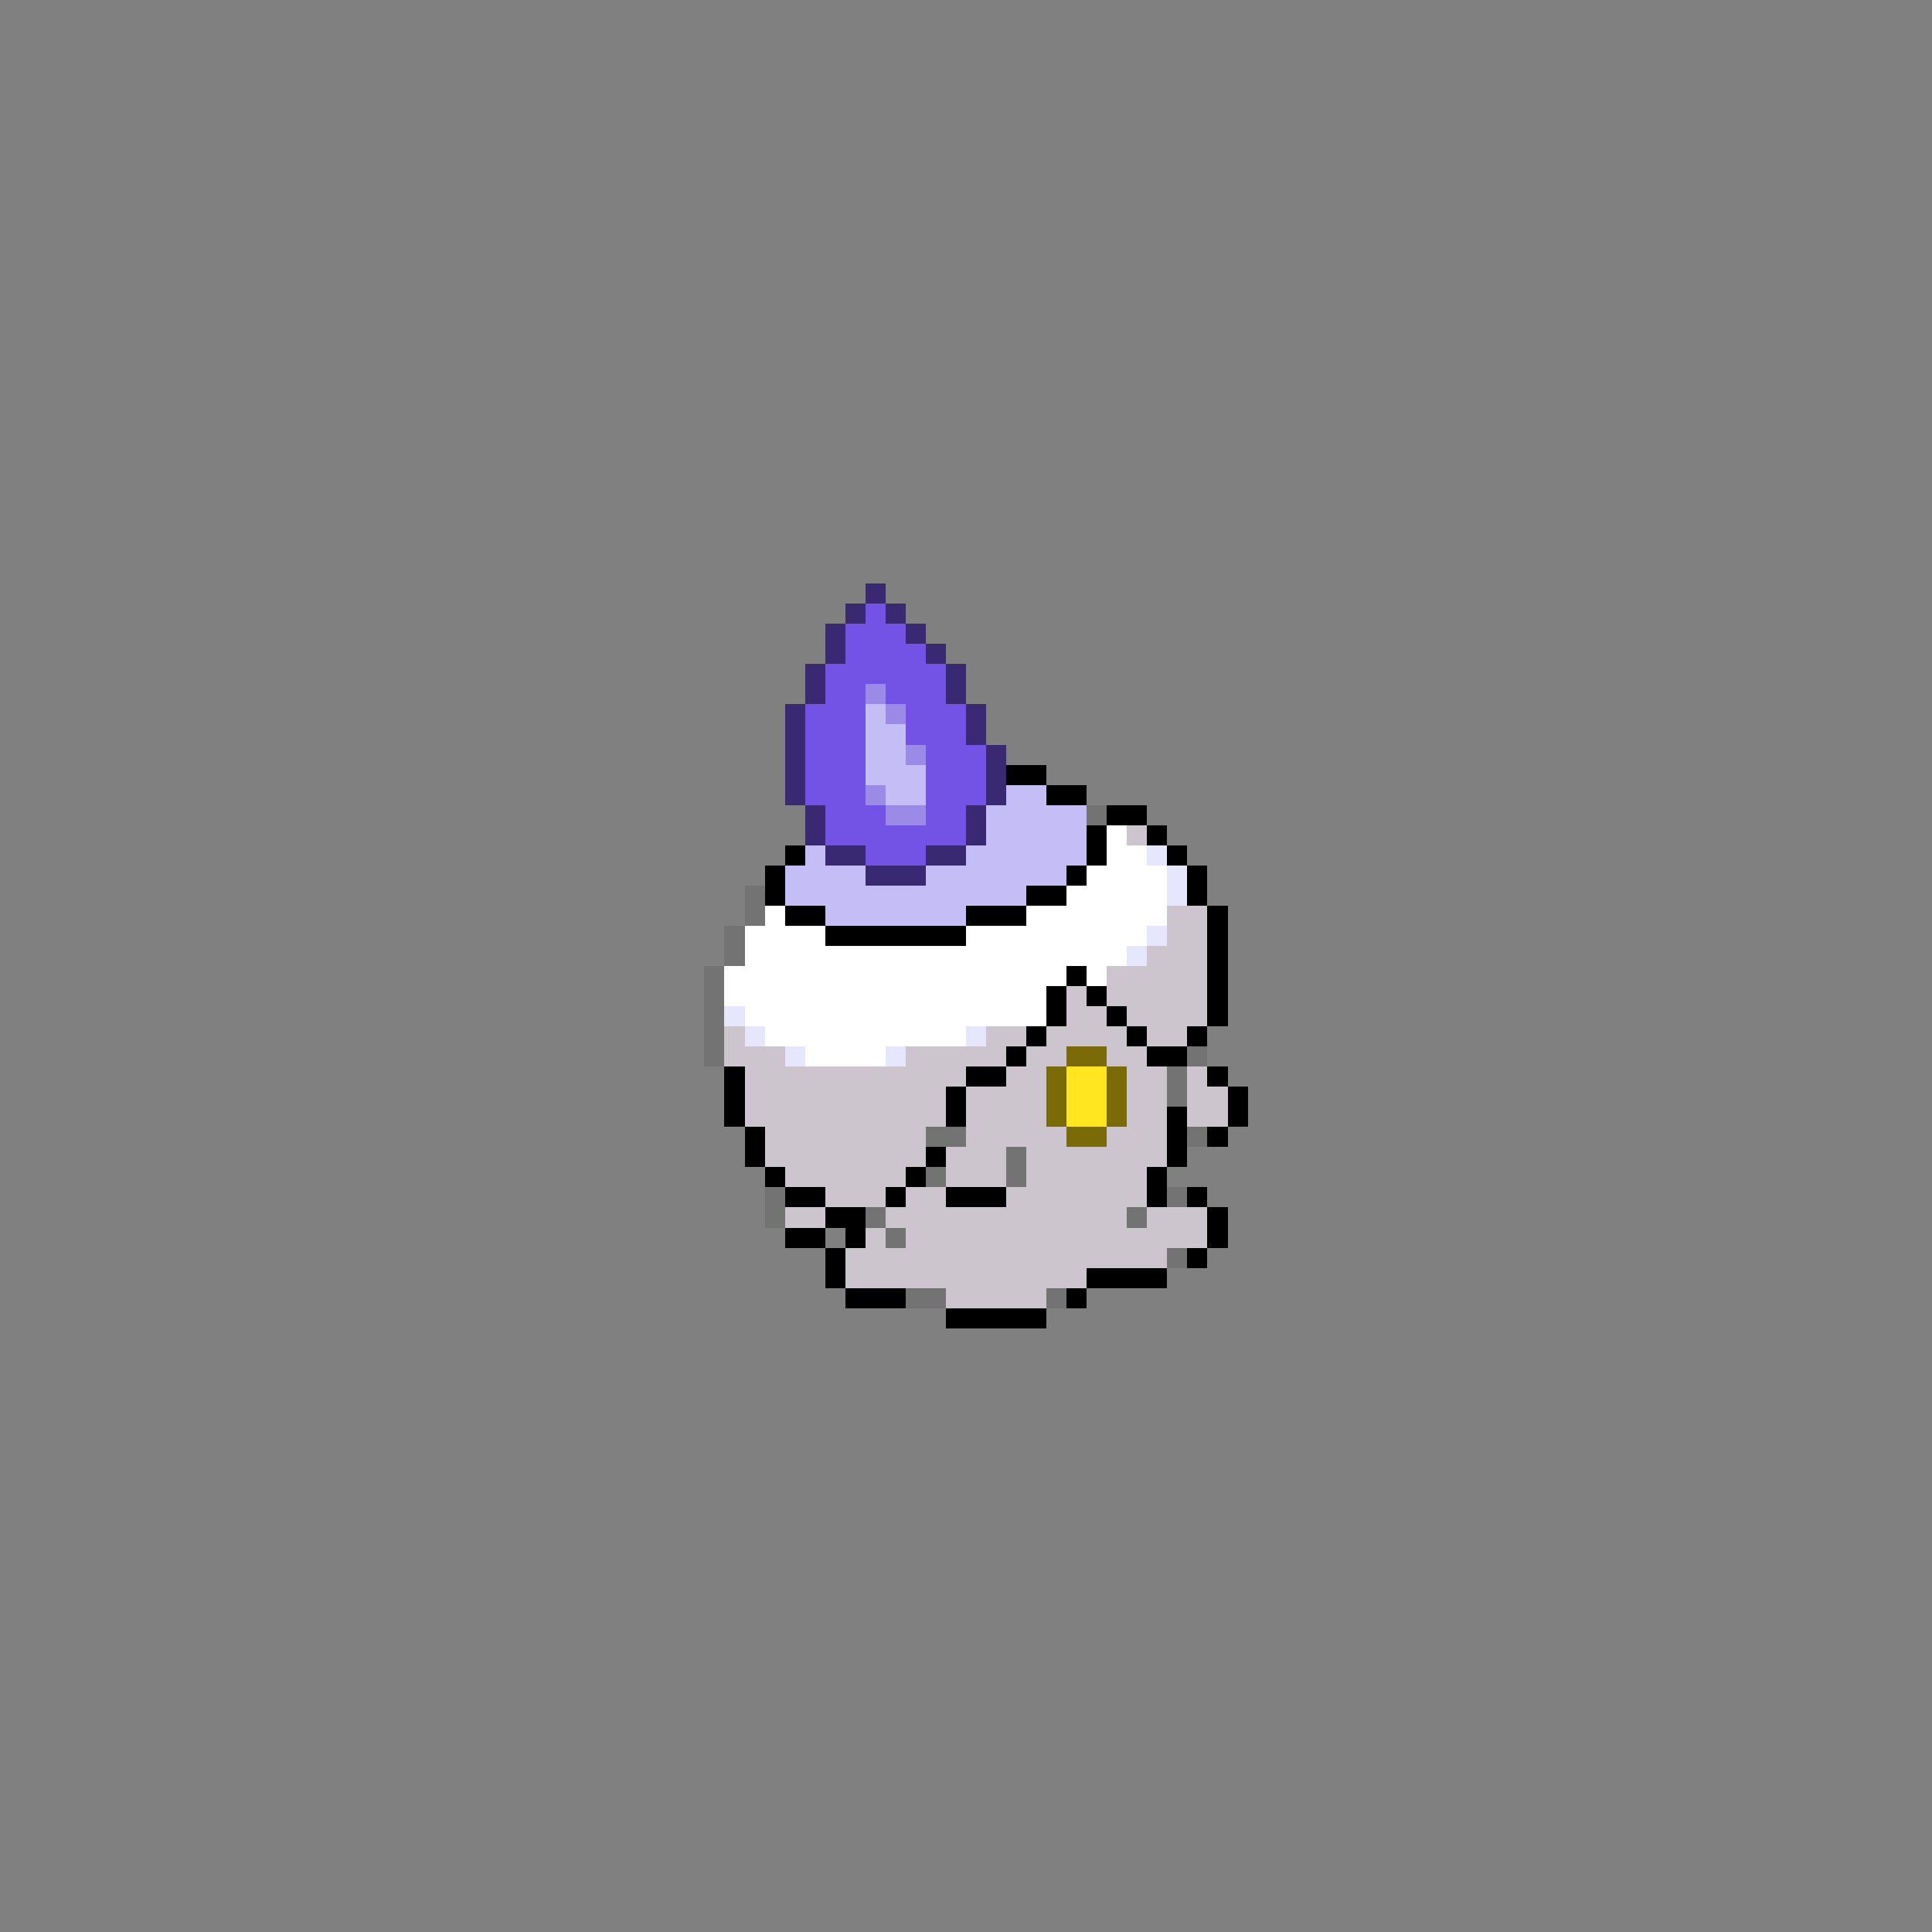 <svg xmlns="http://www.w3.org/2000/svg" viewBox="0 -0.5 96 96" shape-rendering="crispEdges">
<rect x="0" y="-0.5" width="96" height="96" fill="#808080" stroke="none"/>
<path stroke="#392973" d="M43 29h1M42 30h1M44 30h1M41 31h1M45 31h1M41 32h1M46 32h1M40 33h1M47 33h1M40 34h1M47 34h1M39 35h1M48 35h1M39 36h1M48 36h1M39 37h1M49 37h1M39 38h1M49 38h1M39 39h1M49 39h1M40 40h1M48 40h1M40 41h1M48 41h1M41 42h2M46 42h2M43 43h3" />
<path stroke="#7352e6" d="M43 30h1M42 31h3M42 32h4M41 33h6M41 34h2M44 34h3M40 35h3M45 35h3M40 36h3M45 36h3M40 37h3M46 37h3M40 38h3M46 38h3M40 39h3M46 39h3M41 40h3M46 40h2M41 41h7M43 42h3" />
<path stroke="#9c8be6" d="M43 34h1M44 35h1M45 37h1M43 39h1M44 40h2" />
<path stroke="#c5bdf6" d="M43 35h1M43 36h2M43 37h2M43 38h3M44 39h2M50 39h2M49 40h5M49 41h5M40 42h1M48 42h6M39 43h4M46 43h7M39 44h12M41 45h7" />
<path stroke="#000000" d="M50 38h2M52 39h2M55 40h2M54 41h1M57 41h1M39 42h1M54 42h1M58 42h1M38 43h1M53 43h1M59 43h1M38 44h1M51 44h2M59 44h1M39 45h2M48 45h3M60 45h1M41 46h7M60 46h1M60 47h1M53 48h1M60 48h1M52 49h1M54 49h1M60 49h1M52 50h1M55 50h1M60 50h1M51 51h1M56 51h1M59 51h1M50 52h1M57 52h2M36 53h1M48 53h2M60 53h1M36 54h1M47 54h1M61 54h1M36 55h1M47 55h1M58 55h1M61 55h1M37 56h1M58 56h1M60 56h1M37 57h1M46 57h1M58 57h1M38 58h1M45 58h1M57 58h1M39 59h2M44 59h1M47 59h3M57 59h1M59 59h1M41 60h2M60 60h1M39 61h2M42 61h1M60 61h1M41 62h1M59 62h1M41 63h1M54 63h4M42 64h3M53 64h1M47 65h5" />
<path stroke="#737373" d="M54 40h1M37 44h1M37 45h1M36 46h1M36 47h1M35 48h1M35 49h1M35 50h1M35 51h1M35 52h1M59 52h1M58 53h1M58 54h1M46 56h2M59 56h1M50 57h1M46 58h1M50 58h1M38 59h1M58 59h1M38 60h1M43 60h1M56 60h1M44 61h1M58 62h1M45 64h2M52 64h1" />
<path stroke="#ffffff" d="M55 41h1M55 42h2M54 43h4M53 44h5M38 45h1M51 45h7M37 46h4M48 46h9M37 47h19M36 48h17M54 48h1M36 49h16M37 50h15M38 51h10M40 52h4" />
<path stroke="#cdc5cd" d="M56 41h1M58 45h2M58 46h2M57 47h3M55 48h5M53 49h1M55 49h5M53 50h2M56 50h4M36 51h1M49 51h2M52 51h4M57 51h2M36 52h3M45 52h5M51 52h2M55 52h2M37 53h11M50 53h2M56 53h2M59 53h1M37 54h10M48 54h4M56 54h2M59 54h2M37 55h10M48 55h4M56 55h2M59 55h2M38 56h8M48 56h5M55 56h3M38 57h8M47 57h3M51 57h7M39 58h6M47 58h3M51 58h6M41 59h3M45 59h2M50 59h7M39 60h2M44 60h12M57 60h3M43 61h1M45 61h15M42 62h16M42 63h12M47 64h5" />
<path stroke="#e6e6ff" d="M57 42h1M58 43h1M58 44h1M57 46h1M56 47h1M36 50h1M37 51h1M48 51h1M39 52h1M44 52h1" />
<path stroke="#7b6a08" d="M53 52h2M52 53h1M55 53h1M52 54h1M55 54h1M52 55h1M55 55h1M53 56h2" />
<path stroke="#ffe620" d="M53 53h2M53 54h2M53 55h2" />
</svg>